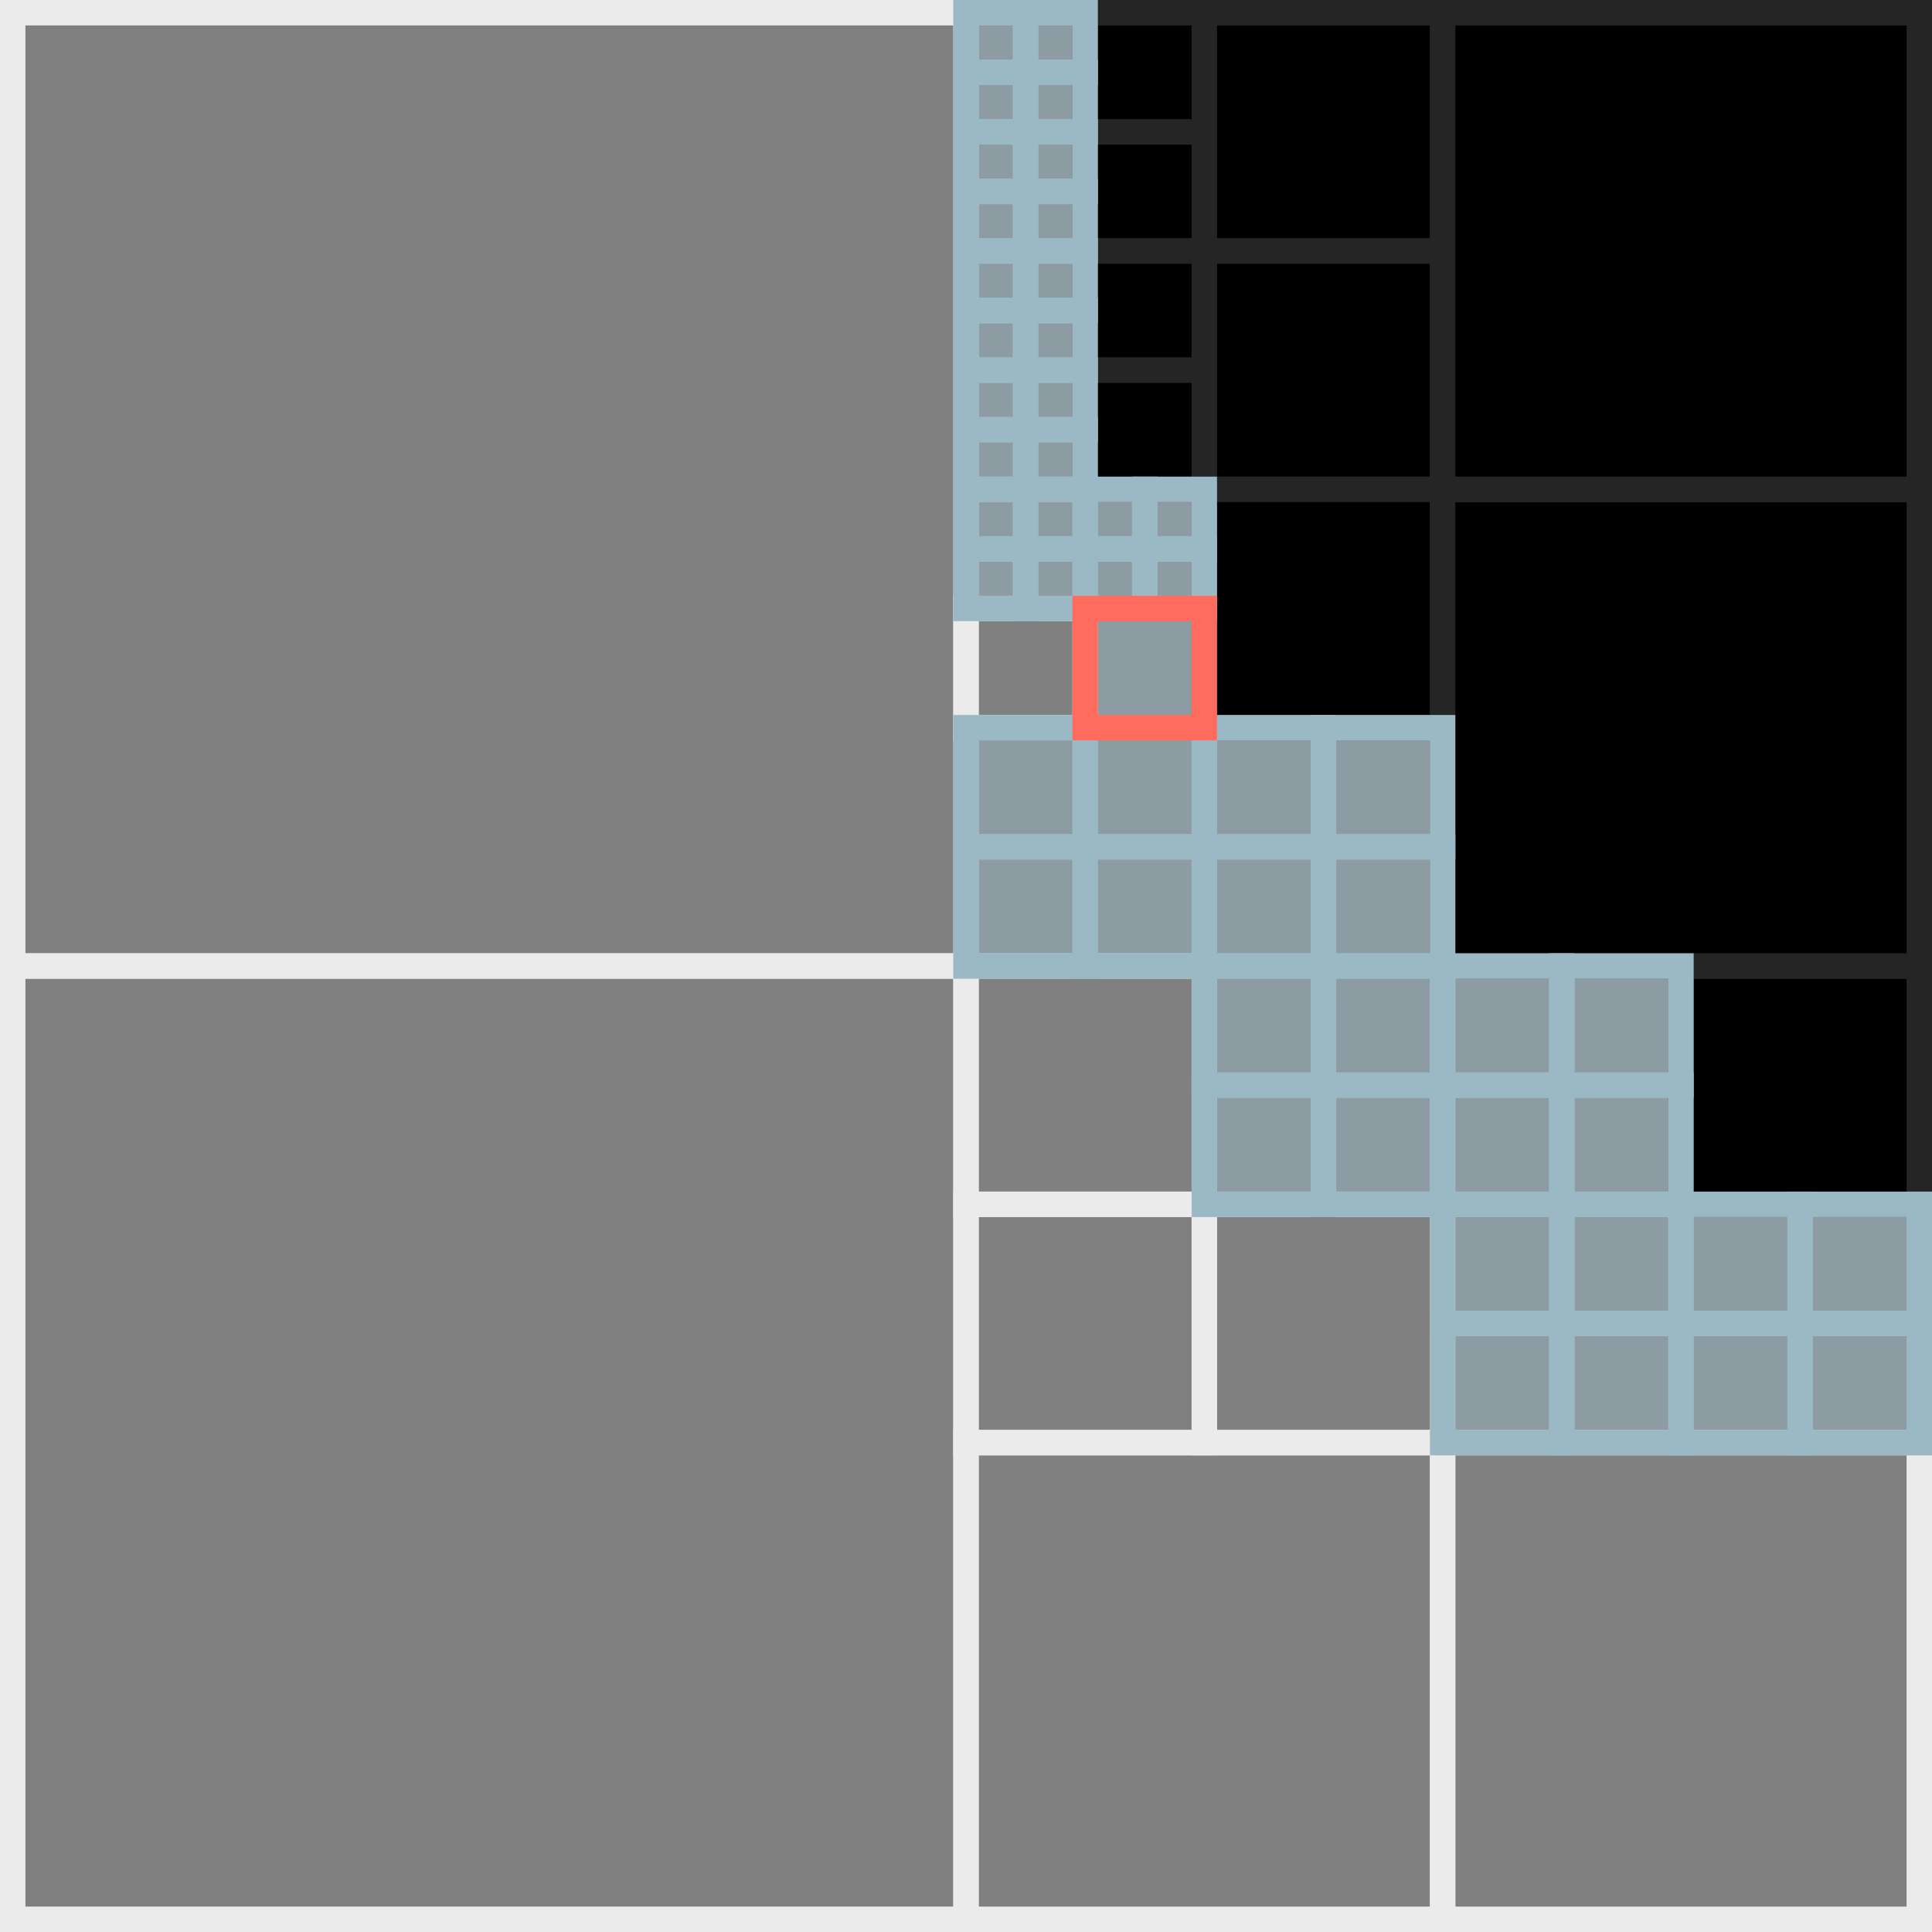 <?xml version="1.0" encoding="UTF-8"?>
<svg id="pixels" xmlns="http://www.w3.org/2000/svg" viewBox="0 0 304 304">
  <rect x="0" y="0" width="304" height="304" fill="#808080" stroke="none"/>
  <defs>
    <style>
      .cls-1 {
        stroke: #252525;
      }

      .cls-1, .cls-2, .cls-3, .cls-4 {
        stroke-miterlimit: 10;
        stroke-width: 4px;
      }

      .cls-2 {
        stroke: #9bb9c4;
      }

      .cls-2, .cls-4 {
        fill: rgba(155, 185, 196, .5);
      }

      .cls-3 {
        fill: none;
        stroke: #ebebeb;
      }

      .cls-4 {
        stroke: #ff6b5c;
      }
    </style>
  </defs>
  <rect class="cls-3" x="152" y="95.75" width="18.75" height="18.75"/>
  <rect class="cls-1" x="170.75" y="20.75" width="18.75" height="18.75"/>
  <rect class="cls-1" x="170.75" y="39.5" width="18.75" height="18.75"/>
  <rect class="cls-1" x="170.75" y="58.25" width="18.75" height="18.75"/>
  <rect class="cls-1" x="170.75" y="2" width="18.75" height="18.75"/>
  <rect class="cls-3" x="189.5" y="189.5" width="37.5" height="37.5" transform="translate(416.5 0) rotate(90)"/>
  <rect class="cls-3" x="152" y="189.5" width="37.5" height="37.5" transform="translate(379 37.5) rotate(90)"/>
  <rect class="cls-3" x="152" y="152" width="37.5" height="37.5" transform="translate(341.5 0) rotate(90)"/>
  <rect class="cls-1" x="189.5" y="2" width="37.5" height="37.5"/>
  <rect class="cls-1" x="189.5" y="39.5" width="37.5" height="37.5"/>
  <rect class="cls-1" x="189.5" y="77" width="37.5" height="37.5"/>
  <rect class="cls-1" x="264.5" y="152" width="37.5" height="37.5" transform="translate(454 -112.5) rotate(90)"/>
  <rect class="cls-3" x="2" y="2" width="150" height="150"/>
  <rect class="cls-3" x="2" y="152" width="150" height="150"/>
  <rect class="cls-3" x="152" y="227" width="75" height="75"/>
  <rect class="cls-3" x="227" y="227" width="75" height="75"/>
  <rect class="cls-1" x="227" y="77" width="75" height="75"/>
  <rect class="cls-1" x="227" y="2" width="75" height="75"/>
  <rect class="cls-2" x="152" y="2" width="9.37" height="9.37"/>
  <rect class="cls-2" x="161.38" y="2" width="9.37" height="9.37"/>
  <rect class="cls-2" x="152" y="11.37" width="9.37" height="9.37"/>
  <rect class="cls-2" x="161.38" y="11.37" width="9.37" height="9.37"/>
  <rect class="cls-2" x="152" y="20.75" width="9.37" height="9.37"/>
  <rect class="cls-2" x="161.38" y="20.75" width="9.37" height="9.37"/>
  <rect class="cls-2" x="152" y="30.12" width="9.37" height="9.37"/>
  <rect class="cls-2" x="161.38" y="30.12" width="9.37" height="9.37"/>
  <rect class="cls-2" x="152" y="39.5" width="9.37" height="9.37"/>
  <rect class="cls-2" x="161.38" y="39.5" width="9.37" height="9.37"/>
  <rect class="cls-2" x="152" y="48.87" width="9.37" height="9.37"/>
  <rect class="cls-2" x="161.38" y="48.87" width="9.37" height="9.37"/>
  <rect class="cls-2" x="152" y="58.25" width="9.37" height="9.37"/>
  <rect class="cls-2" x="161.38" y="58.25" width="9.37" height="9.37"/>
  <rect class="cls-2" x="152" y="67.62" width="9.37" height="9.37"/>
  <rect class="cls-2" x="161.38" y="67.62" width="9.37" height="9.37"/>
  <rect class="cls-2" x="152" y="77" width="9.37" height="9.37"/>
  <rect class="cls-2" x="161.38" y="77" width="9.37" height="9.37"/>
  <rect class="cls-2" x="152" y="86.37" width="9.37" height="9.37"/>
  <rect class="cls-2" x="161.38" y="86.37" width="9.37" height="9.37"/>
  <rect class="cls-2" x="170.75" y="77" width="9.37" height="9.37"/>
  <rect class="cls-2" x="180.13" y="77" width="9.37" height="9.37"/>
  <rect class="cls-2" x="170.75" y="86.37" width="9.37" height="9.37"/>
  <rect class="cls-2" x="180.13" y="86.37" width="9.37" height="9.37"/>
  <rect class="cls-2" x="152" y="114.5" width="18.75" height="18.75"/>
  <rect class="cls-2" x="170.75" y="114.5" width="18.75" height="18.75"/>
  <rect class="cls-2" x="152" y="133.25" width="18.75" height="18.75"/>
  <rect class="cls-2" x="170.75" y="133.25" width="18.75" height="18.75"/>
  <rect class="cls-2" x="189.5" y="114.5" width="18.75" height="18.75"/>
  <rect class="cls-2" x="208.25" y="114.5" width="18.75" height="18.75"/>
  <rect class="cls-2" x="189.5" y="133.25" width="18.75" height="18.75"/>
  <rect class="cls-2" x="208.25" y="133.25" width="18.75" height="18.75"/>
  <rect class="cls-2" x="189.5" y="152" width="18.75" height="18.75"/>
  <rect class="cls-2" x="208.25" y="152" width="18.75" height="18.75"/>
  <rect class="cls-2" x="189.5" y="170.75" width="18.75" height="18.75"/>
  <rect class="cls-2" x="208.25" y="170.75" width="18.75" height="18.75"/>
  <rect class="cls-2" x="227" y="152" width="18.75" height="18.75"/>
  <rect class="cls-2" x="245.75" y="152" width="18.75" height="18.75"/>
  <rect class="cls-2" x="227" y="170.75" width="18.75" height="18.75"/>
  <rect class="cls-2" x="245.75" y="170.75" width="18.75" height="18.75"/>
  <rect class="cls-2" x="227" y="189.5" width="18.75" height="18.75"/>
  <rect class="cls-2" x="245.75" y="189.5" width="18.75" height="18.75"/>
  <rect class="cls-2" x="227" y="208.25" width="18.75" height="18.75"/>
  <rect class="cls-2" x="245.75" y="208.25" width="18.75" height="18.75"/>
  <rect class="cls-2" x="264.5" y="189.5" width="18.75" height="18.75"/>
  <rect class="cls-2" x="283.25" y="189.5" width="18.75" height="18.75"/>
  <rect class="cls-2" x="264.5" y="208.25" width="18.75" height="18.75"/>
  <rect class="cls-2" x="283.25" y="208.25" width="18.75" height="18.75"/>
  <rect class="cls-4" x="170.75" y="95.75" width="18.75" height="18.75"/>
</svg>